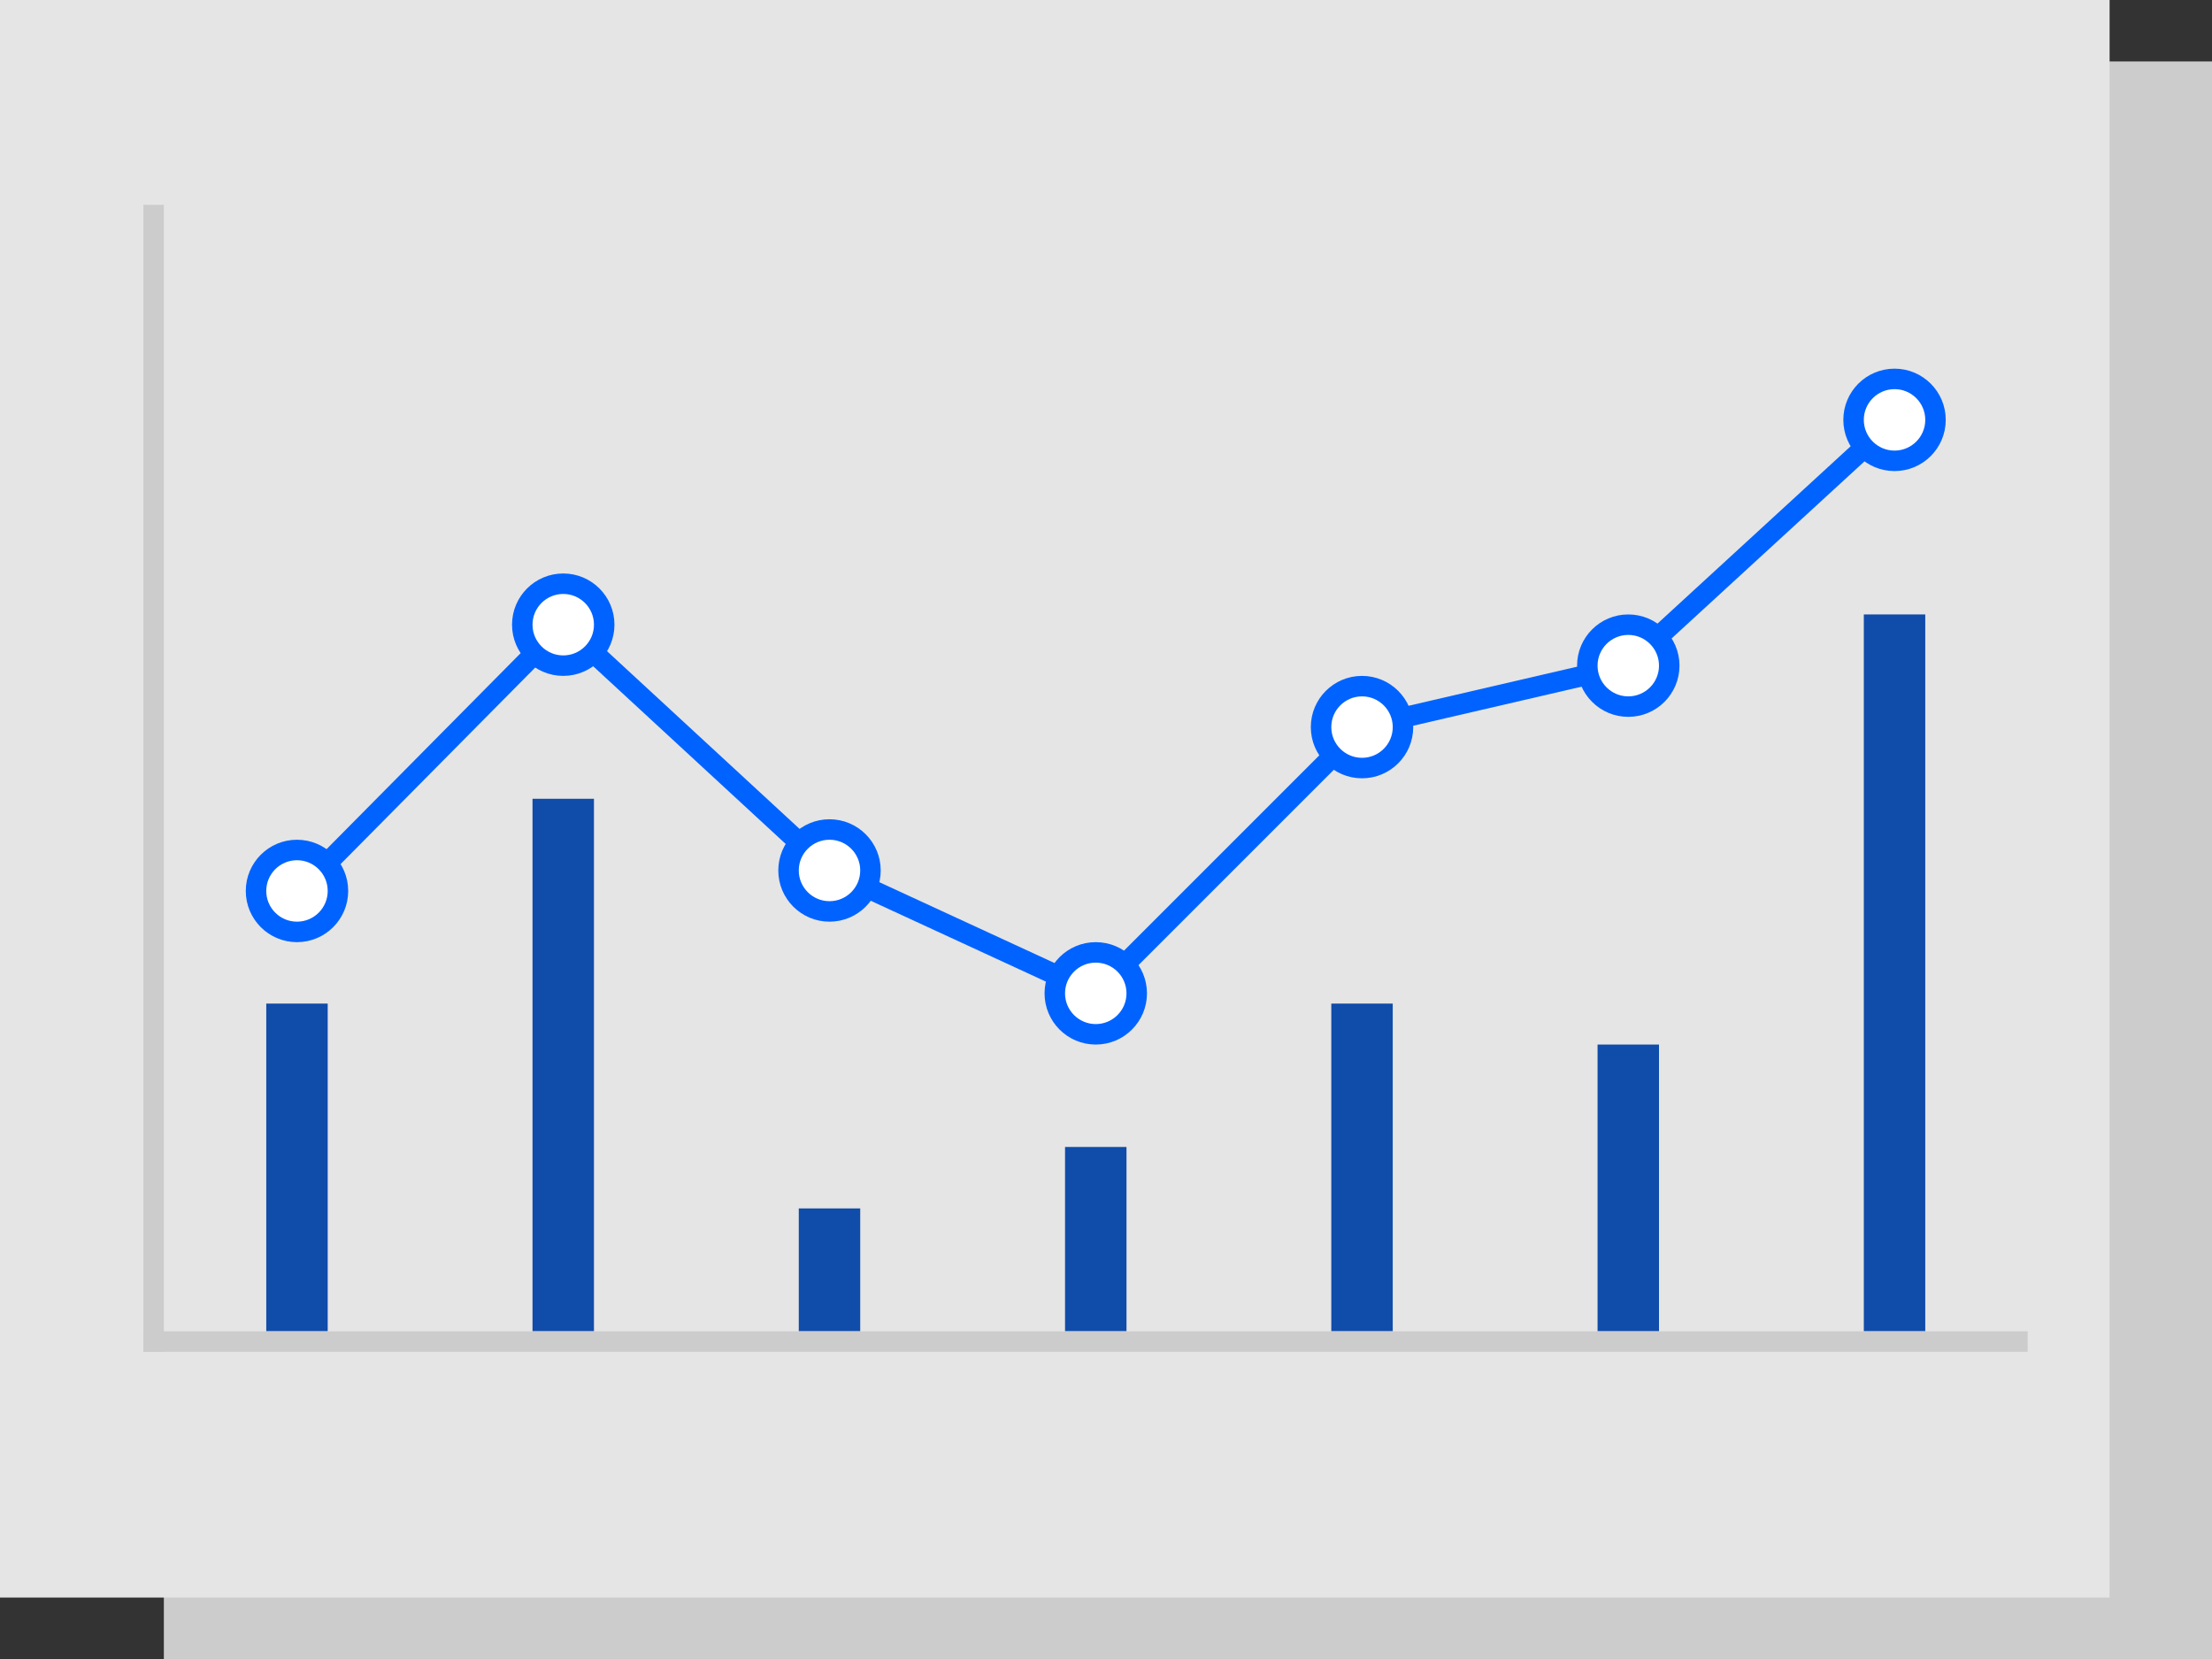 <svg xmlns="http://www.w3.org/2000/svg" xmlns:xlink="http://www.w3.org/1999/xlink" width="108" height="81" version="1.1" viewBox="0 0 108 81"><rect x="0" y="0" width="108" height="81" fill="#333333" stroke="none"/><title>number of slices</title><desc>Created with Sketch.</desc><g id="0419-data-collection-update" fill="none" fill-rule="evenodd" stroke="none" stroke-width="1"><g id="4.-collect-data-updated" transform="translate(-762, -330)"><g id="number-of-slices" transform="translate(762, 330)"><rect id="Rectangle" width="100" height="78" x="8" y="3" fill="#CCC"/><rect id="Rectangle" width="103" height="78" x="0" y="0" fill="#E5E5E5"/><rect id="Rectangle" width="3" height="16" x="13" y="49" fill="#104CAA"/><rect id="Rectangle-Copy-9" width="3" height="26" x="26" y="39" fill="#104CAA"/><rect id="Rectangle-Copy-10" width="3" height="6" x="39" y="59" fill="#104CAA"/><rect id="Rectangle-Copy-11" width="3" height="9" x="52" y="56" fill="#104CAA"/><rect id="Rectangle-Copy-12" width="3" height="16" x="65" y="49" fill="#104CAA"/><rect id="Rectangle-Copy-13" width="3" height="14" x="78" y="51" fill="#104CAA"/><rect id="Rectangle-Copy-15" width="3" height="35" x="91" y="30" fill="#104CAA"/><polyline id="Path-2" stroke="#0063FF" points="14 44.133 27.5 30.5 40.5 42.5 53.5 48.5 66.5 35.5 79.429 32.5 92.5 20.5"/><circle id="Oval" cx="14.5" cy="43.5" r="2" fill="#FFF" stroke="#0063FF"/><circle id="Oval-Copy-8" cx="27.5" cy="30.5" r="2" fill="#FFF" stroke="#0063FF"/><circle id="Oval-Copy-9" cx="40.5" cy="42.5" r="2" fill="#FFF" stroke="#0063FF"/><circle id="Oval-Copy-10" cx="53.5" cy="48.5" r="2" fill="#FFF" stroke="#0063FF"/><circle id="Oval-Copy-11" cx="66.5" cy="35.5" r="2" fill="#FFF" stroke="#0063FF"/><circle id="Oval-Copy-12" cx="79.5" cy="32.5" r="2" fill="#FFF" stroke="#0063FF"/><circle id="Oval-Copy-13" cx="92.5" cy="20.5" r="2" fill="#FFF" stroke="#0063FF"/><rect id="Rectangle" width="1" height="56" x="7" y="10" fill="#CCC"/><rect id="Rectangle" width="92" height="1" x="7" y="65" fill="#CCC"/></g></g></g></svg>